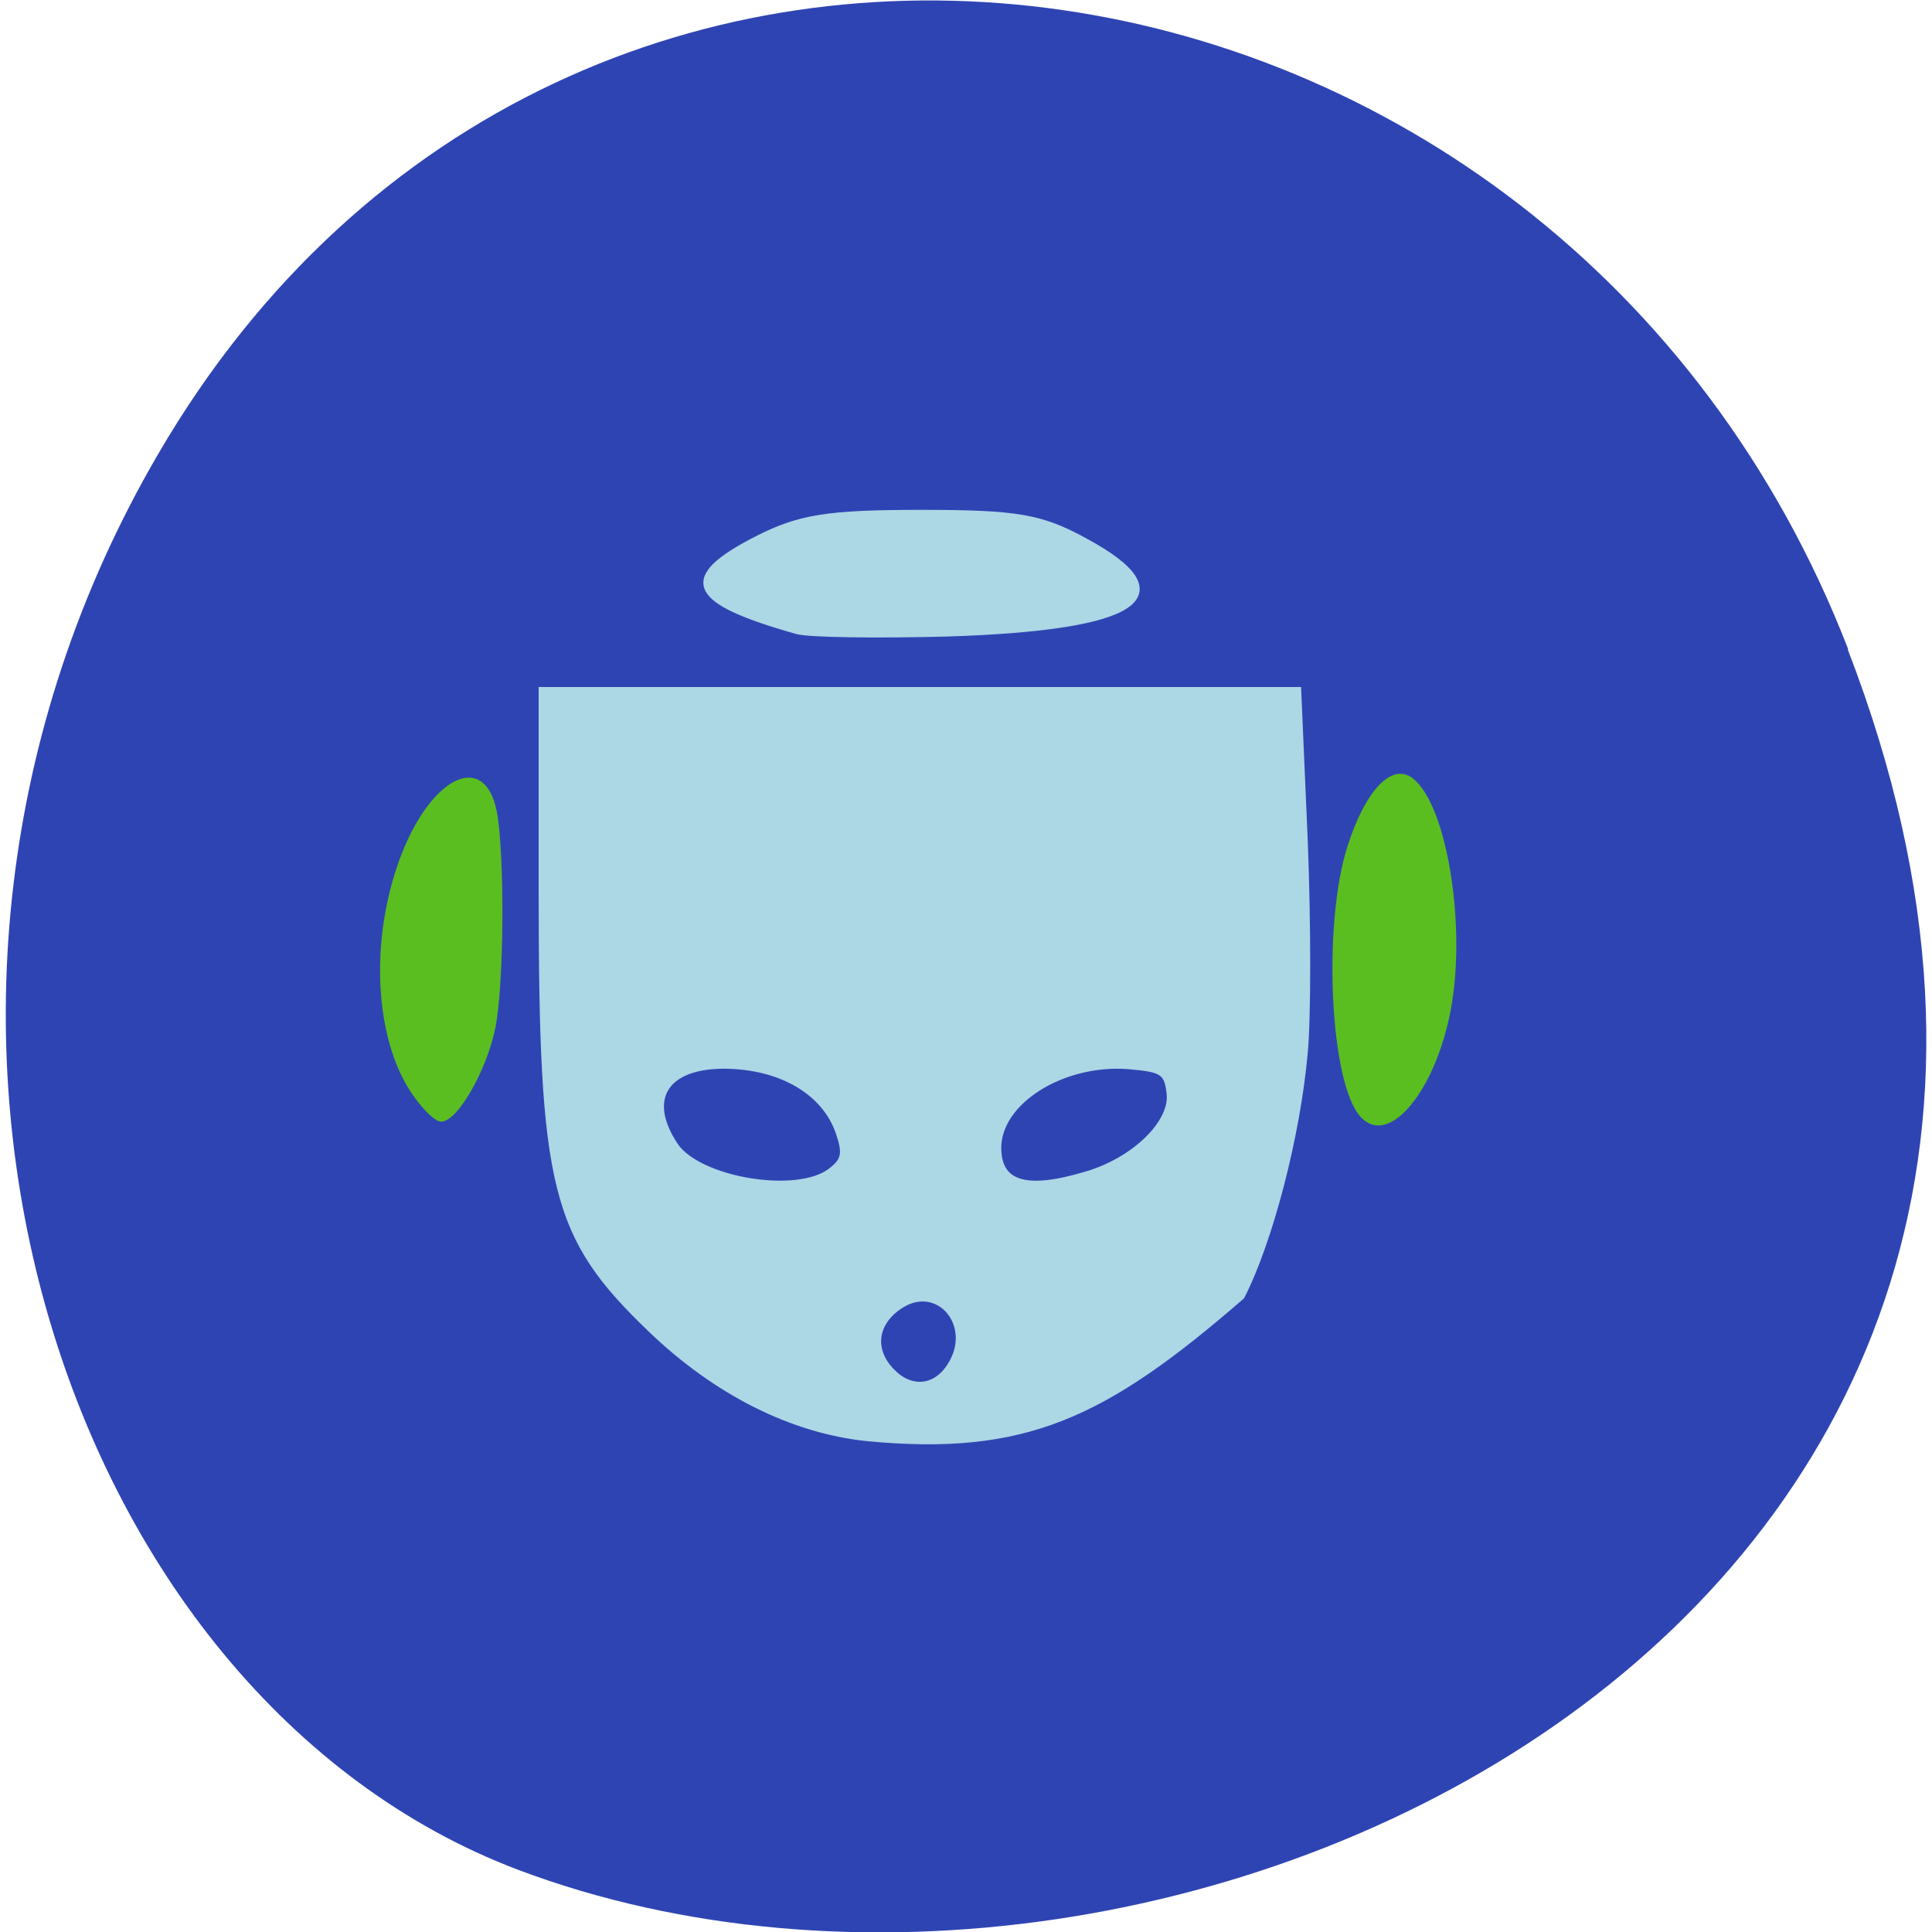 <svg xmlns="http://www.w3.org/2000/svg" viewBox="0 0 16 16"><path d="m 15.301 5.375 c 3.105 8.03 -5.594 12.152 -11.01 10.11 c -3.781 -1.43 -5.668 -7.125 -2.98 -11.727 c 3.387 -5.809 11.598 -4.574 13.996 1.621" fill="#2f44b3"/><g fill="#5bbe20" stroke="#5bbe20" stroke-width="0.704" transform="matrix(0.054 0 0 0.076 0.681 -1.94)"><path d="m 51.02 144.66 c -5.528 -5.533 -6.604 -15.564 -2.513 -24.354 c 4.307 -9.307 12.85 -12.927 14.717 -6.308 c 1.22 4.602 1.149 18.614 -0.215 23.475 c -1.292 4.498 -5.671 9.928 -7.968 9.928 c -0.718 0 -2.513 -1.189 -4.02 -2.74"/><path d="m 196.31 146.98 c -4.594 -3.464 -5.743 -20.683 -1.938 -29.11 c 2.656 -5.895 6.533 -8.842 9.476 -7.239 c 5.097 2.74 8.112 15.874 5.671 24.922 c -2.297 8.583 -9.189 14.529 -13.209 11.427"/></g><g fill="#acd7e5" stroke="#acd7e5" transform="scale(0.062)"><path d="m 115.75 192.13 c -10 -1.063 -20.06 -6.125 -28.75 -14.438 c -13.12 -12.563 -14.688 -18.875 -14.688 -59 v -26.563 h 101.13 l 0.875 20.13 c 0.438 11.06 0.438 23.813 0 28.375 c -1 11.188 -4.688 25.25 -8.438 32.563 c -18.5 16.06 -29.06 20.938 -50.12 18.938 m 11.06 -9.625 c 3.625 -5.438 -1.563 -11.563 -6.75 -7.938 c -3.25 2.25 -3.625 5.75 -1 8.5 c 2.5 2.688 5.813 2.438 7.75 -0.563 m -15.875 -26.12 c 1.813 -1.375 2 -2.313 1.063 -5.063 c -1.625 -4.813 -6.438 -8.125 -12.938 -8.813 c -9.5 -0.938 -13.375 3.625 -8.875 10.438 c 3.125 4.688 16.313 6.875 20.75 3.438 m 34.19 0.438 c 6.375 -1.875 11.5 -6.875 11.06 -10.75 c -0.313 -2.875 -0.938 -3.25 -5.438 -3.625 c -8.813 -0.688 -17.375 4.688 -17.375 10.875 c 0 4.813 3.688 5.938 11.75 3.5" stroke-width="0.725"/><path d="m 106.5 84.25 c -14.375 -4.063 -15.625 -6.938 -5.375 -12.188 c 5.625 -2.875 9.375 -3.5 21.875 -3.5 c 12.875 0 16.06 0.563 21.875 3.75 c 13.438 7.25 7.188 11.438 -18.313 12.25 c -9.438 0.25 -18.5 0.125 -20.06 -0.313" stroke-width="0.921"/></g></svg>